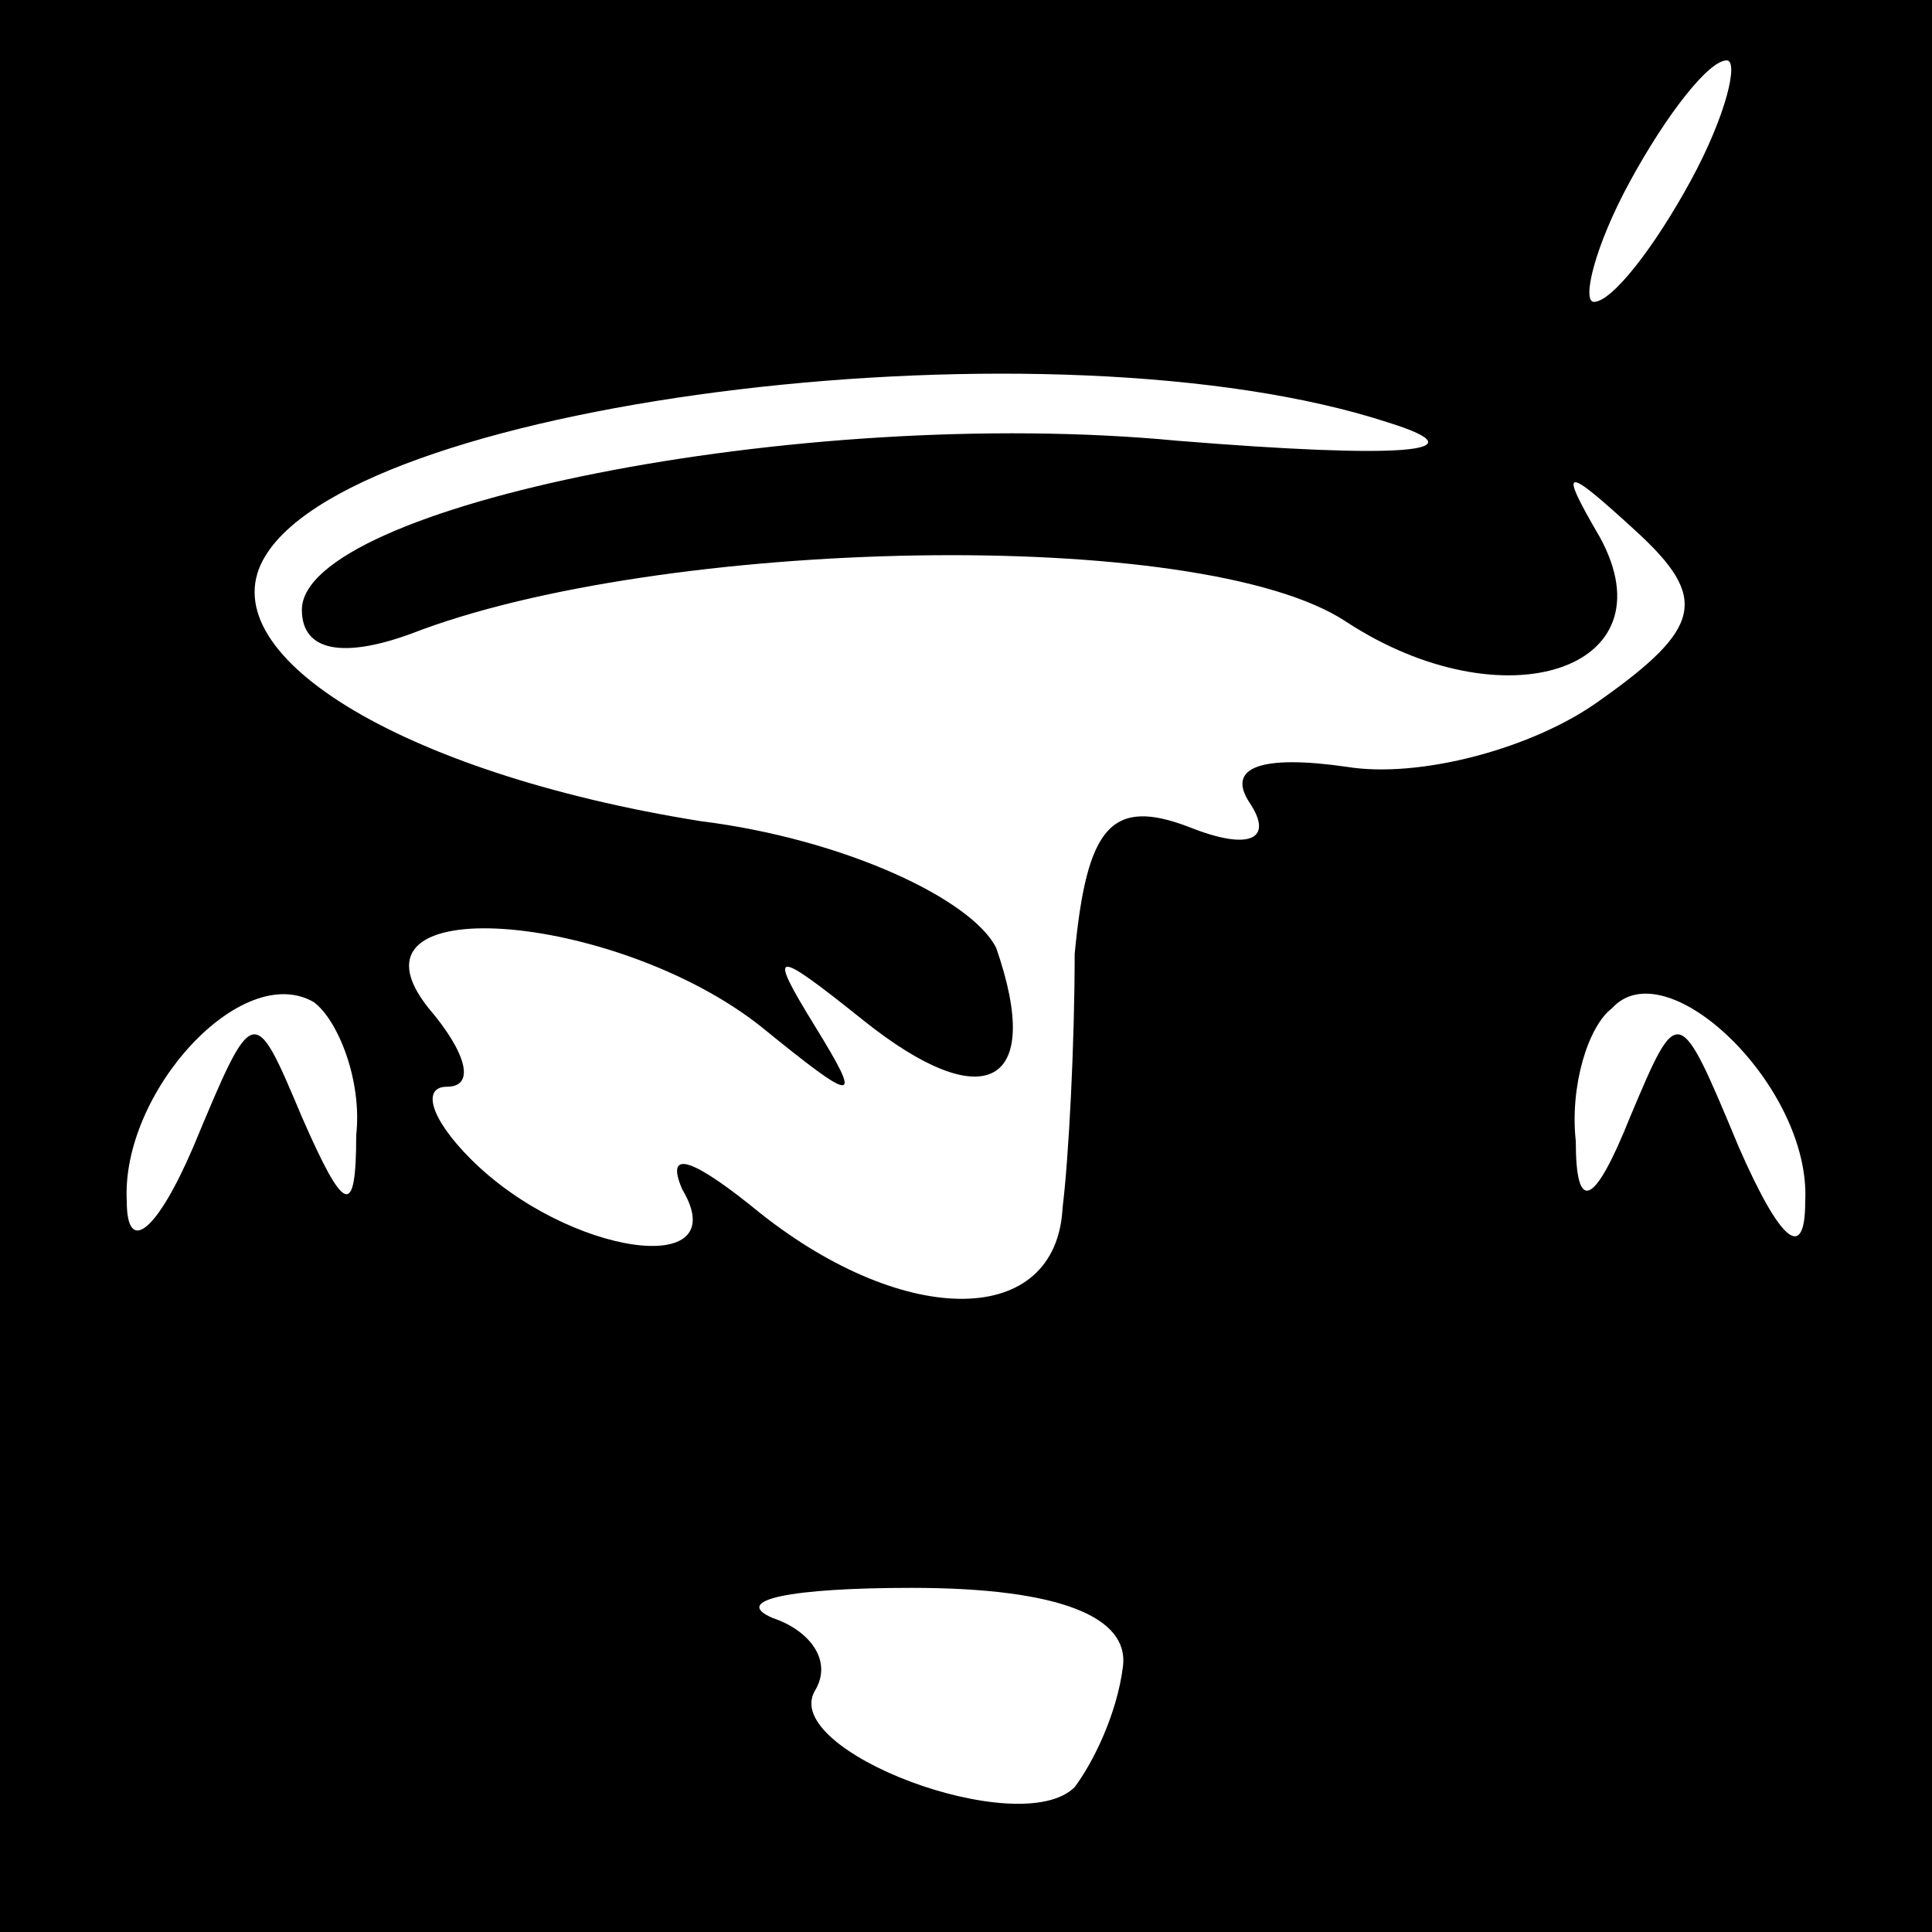 <?xml version="1.0" standalone="no"?>
<!DOCTYPE svg PUBLIC "-//W3C//DTD SVG 20010904//EN"
 "http://www.w3.org/TR/2001/REC-SVG-20010904/DTD/svg10.dtd">
<svg version="1.0" xmlns="http://www.w3.org/2000/svg"
 width="32pt" height="32pt" viewBox="0 0 32 32"
 preserveAspectRatio="xMidYMid meet">
<rect x="0" y="0" width="32" height="32" fill="#808080" stroke="none"/>
<g transform="translate(0,32) scale(0.1,-0.1)"
fill="#000000" stroke="none">
<path fill="#000000" stroke="none" d="M0 160 l0 -160 160 0 160 0 0 160 0
160 -160 0 -160 0 0 -160z"/>
<path fill="#ffffff" stroke="none" d="M280 290 c-6 -11 -13 -20 -16 -20 -2 0
0 9 6 20 6 11 13 20 16 20 2 0 0 -9 -6 -20z"/>
<path fill="#ffffff" stroke="none" d="M230 250 c16 -5 2 -6 -35 -3 -63 6
-145 -11 -145 -28 0 -7 7 -8 18 -4 41 16 131 18 155 2 26 -17 54 -8 42 14 -7
12 -6 12 6 1 12 -11 11 -16 -6 -28 -11 -8 -30 -13 -42 -11 -14 2 -20 0 -16 -6
4 -6 0 -8 -10 -4 -13 5 -17 0 -19 -21 0 -15 -1 -34 -2 -42 -1 -20 -26 -20 -50
-1 -11 9 -16 11 -13 4 9 -15 -19 -11 -35 5 -7 7 -8 12 -4 12 5 0 3 6 -3 13
-16 20 31 16 55 -3 16 -13 17 -13 9 0 -8 13 -7 13 8 1 20 -16 30 -11 22 12 -4
8 -25 18 -49 21 -50 8 -82 28 -72 44 16 26 131 40 186 22z"/>
<path fill="#ffffff" stroke="none" d="M59 132 c0 -14 -2 -13 -9 3 -8 19 -8
19 -18 -5 -6 -14 -11 -18 -11 -9 -1 18 19 40 31 33 4 -3 8 -13 7 -22z"/>
<path fill="#ffffff" stroke="none" d="M299 121 c0 -10 -4 -7 -11 9 -10 24
-10 24 -18 5 -6 -15 -9 -16 -9 -4 -1 9 2 19 6 22 9 10 33 -13 32 -32z"/>
<path fill="#ffffff" stroke="none" d="M186 44 c-1 -8 -5 -16 -8 -20 -9 -9
-49 6 -43 16 3 5 -1 10 -7 12 -7 3 3 5 23 5 25 0 36 -5 35 -13z"/>
</g>
</svg>
